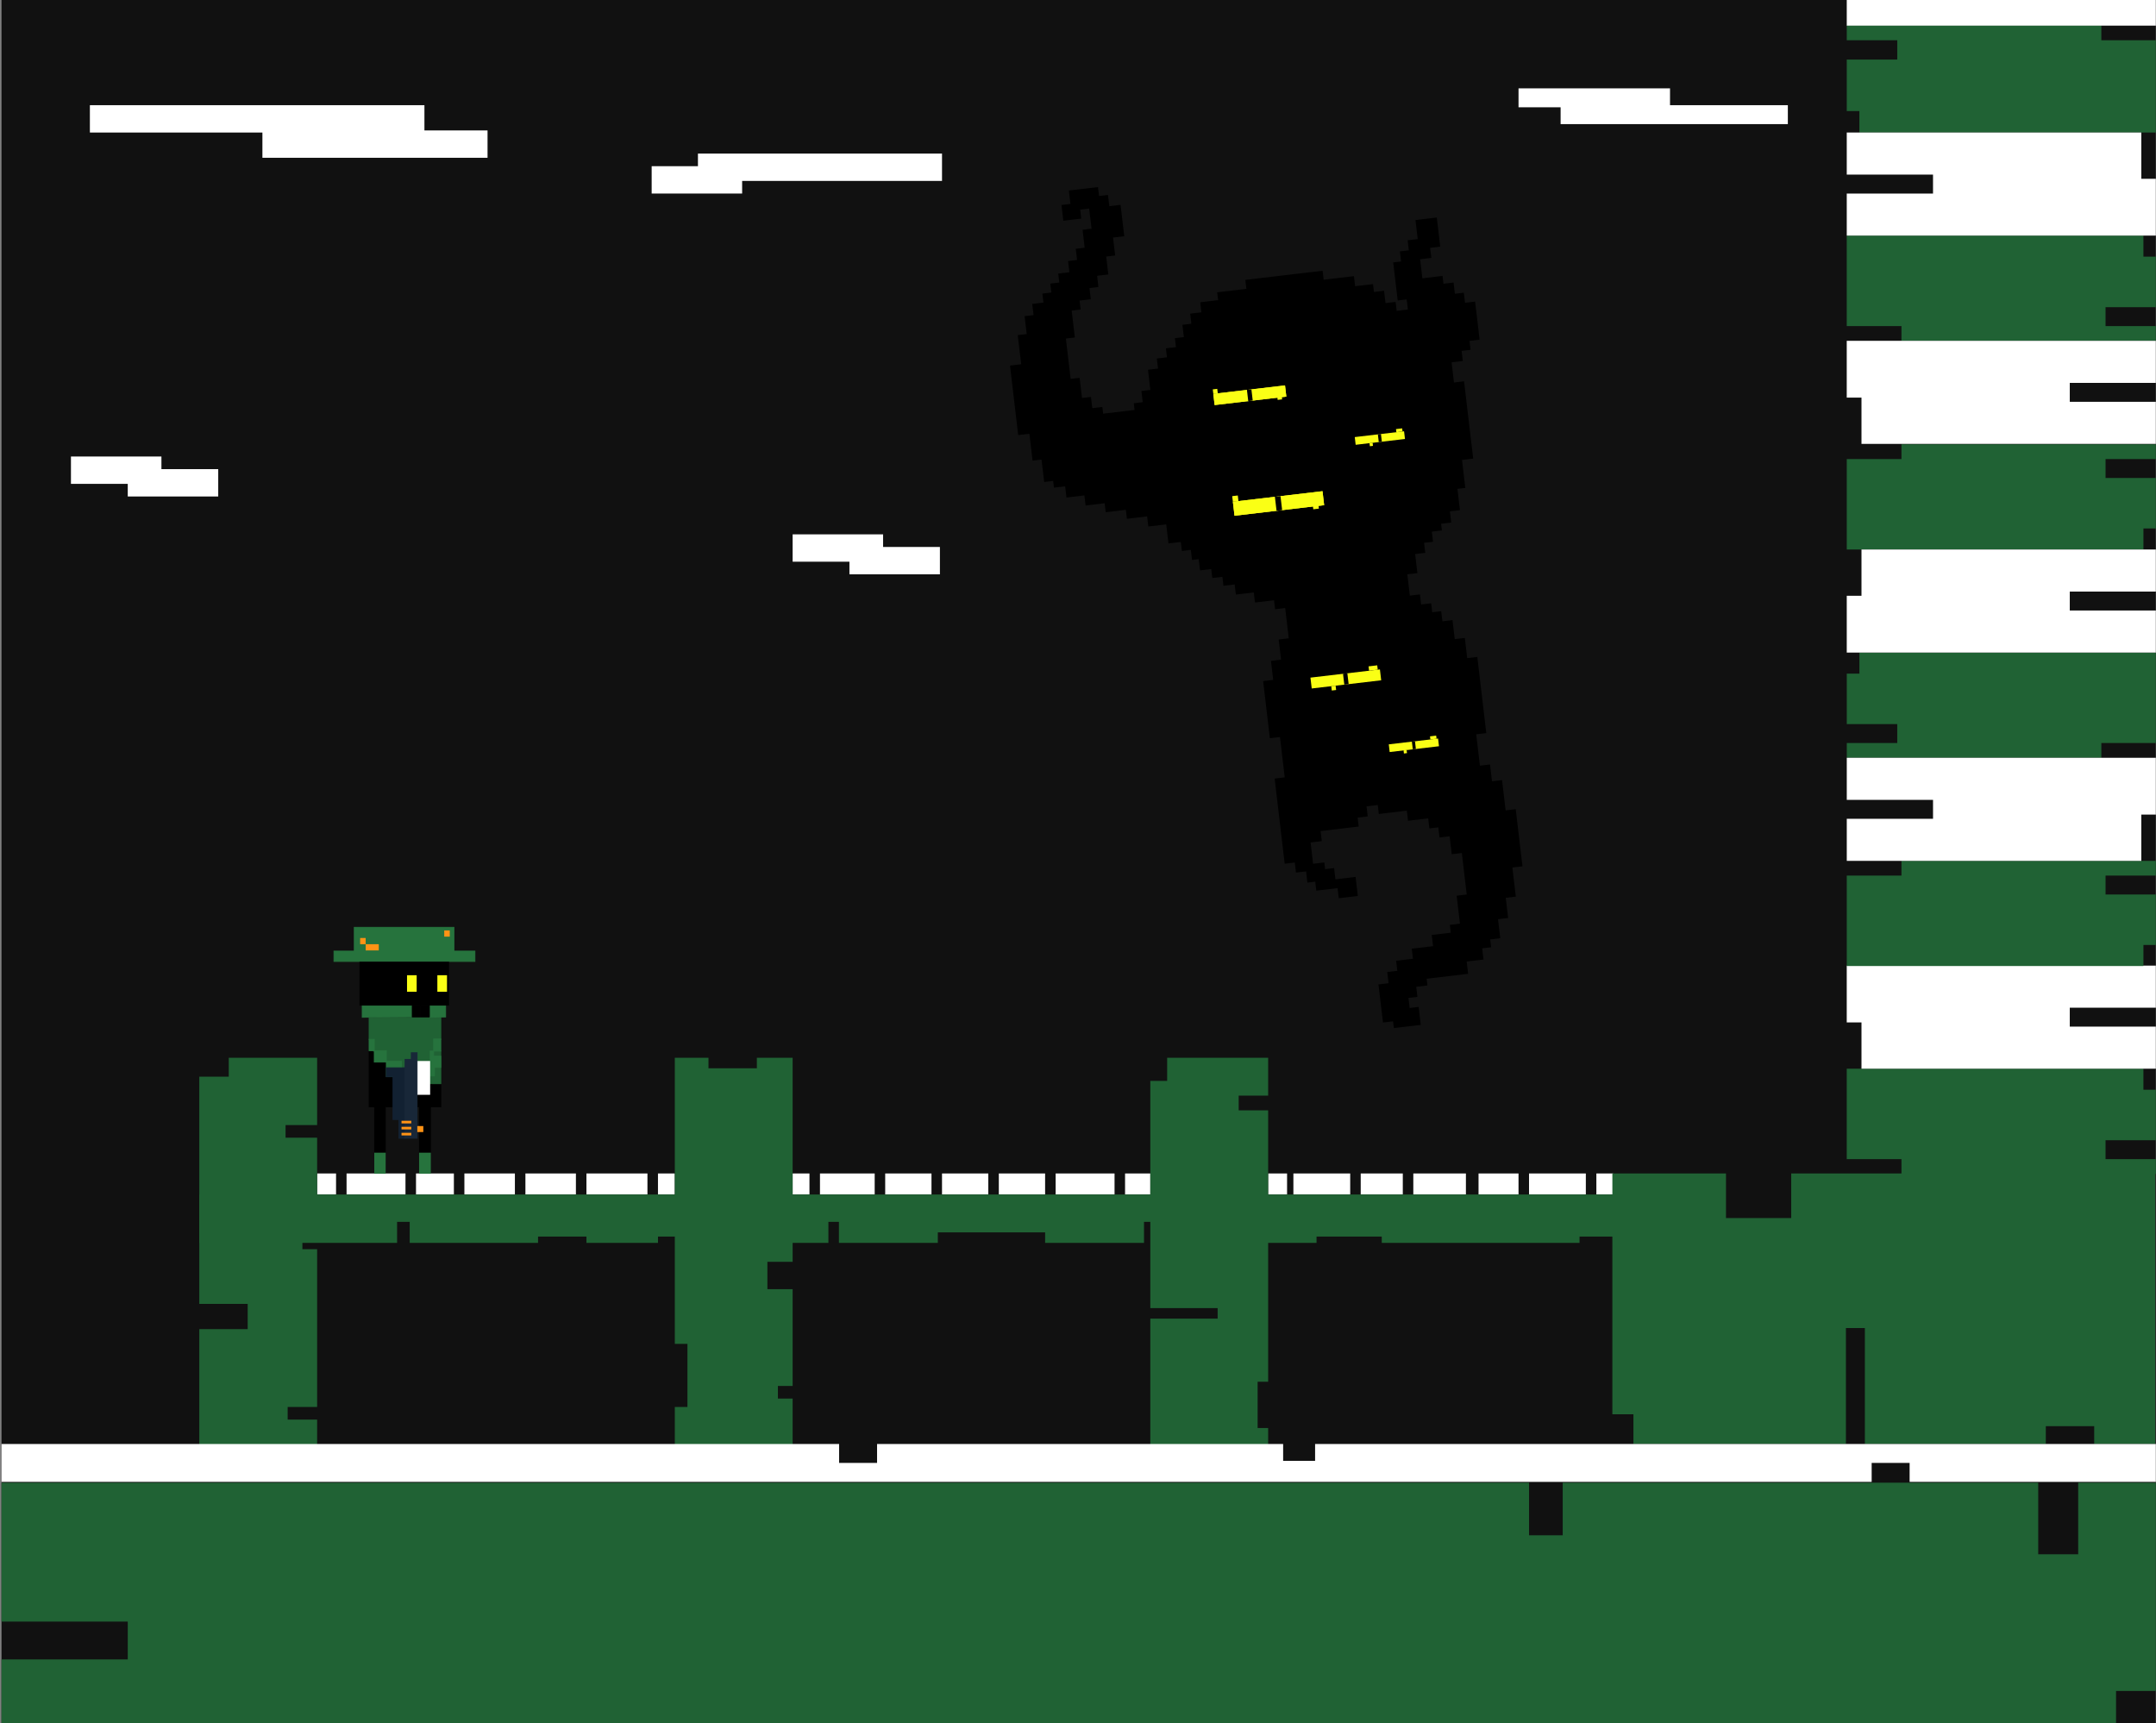 <svg width="1281" height="1024" viewBox="0 0 1281 1024" fill="none" xmlns="http://www.w3.org/2000/svg">
<rect x="0" y="0" width="1281" height="1024" fill="#808080" stroke="none"/>
<g clip-path="url(#clip0_422_8997)">
<rect width="1280" height="1024" transform="translate(0.898)" fill="#111111"/>
<path fill-rule="evenodd" clip-rule="evenodd" d="M1097.26 15H1248.52V23.925H1281.03V78.75H1104.76V66H1097.26V35.4H1127.26V23.925H1097.26V15Z" fill="#206234"/>
<path fill-rule="evenodd" clip-rule="evenodd" d="M1281.02 202.5L1129.76 202.5V193.75H1097.25V140L1273.52 140V152.5H1281.02V182.5H1251.02V193.75H1281.02V202.5Z" fill="#206234"/>
<path fill-rule="evenodd" clip-rule="evenodd" d="M1281.02 697.5H1129.76V688.75H1097.25V635H1273.52V647.5H1281.02V677.5H1251.02V688.75H1281.02V697.5Z" fill="#206234"/>
<path fill-rule="evenodd" clip-rule="evenodd" d="M1097.26 78.75H1272.28V106.25H1281.03V140H1097.26V114.999H1148.51V103.749H1097.26V78.75Z" fill="white"/>
<path fill-rule="evenodd" clip-rule="evenodd" d="M1097.26 -46H1272.28V-18.5H1281.03V15.25H1097.26V-9.751H1148.51V-21.001H1097.26V-46Z" fill="white"/>
<path fill-rule="evenodd" clip-rule="evenodd" d="M1281.02 263.75H1106.01V236.25H1097.25V202.5L1281.02 202.5V227.5L1229.77 227.5V238.75H1281.02V263.75Z" fill="white"/>
<path fill-rule="evenodd" clip-rule="evenodd" d="M1281.02 635H1106.01V607.5H1097.25V573.75H1281.02V598.75H1229.77V610H1281.02V635Z" fill="white"/>
<path fill-rule="evenodd" clip-rule="evenodd" d="M1281.03 264H1129.77V272.75H1097.26V326.5H1273.53V314H1281.03V284H1251.03V272.75H1281.03V264Z" fill="#206234"/>
<path fill-rule="evenodd" clip-rule="evenodd" d="M1281.03 511.5H1129.77V520.25H1097.26V574H1273.53V561.5H1281.03V531.5H1251.03V520.25H1281.03V511.5Z" fill="#206234"/>
<path fill-rule="evenodd" clip-rule="evenodd" d="M1097.27 450.25H1248.53V441.5H1281.03V387.75H1104.77V400.25H1097.27V430.25H1127.27V441.5H1097.27V450.25Z" fill="#206234"/>
<path fill-rule="evenodd" clip-rule="evenodd" d="M1281.03 326.5H1106.01V354H1097.26V387.75H1281.03V362.749H1229.77V351.499H1281.03V326.5Z" fill="white"/>
<path fill-rule="evenodd" clip-rule="evenodd" d="M1097.27 511.5H1272.28V484H1281.03V450.25H1097.27V475.25L1148.52 475.25V486.5H1097.27V511.5Z" fill="white"/>
<rect x="908.484" y="697.25" width="33.753" height="12.5" fill="white"/>
<rect x="878.484" y="697.25" width="23.752" height="12.5" fill="white"/>
<rect x="839.727" y="697.25" width="31.253" height="12.5" fill="white"/>
<rect x="808.477" y="697.25" width="25.003" height="12.5" fill="white"/>
<rect x="768.477" y="697.25" width="33.753" height="12.5" fill="white"/>
<rect x="753.469" y="697.25" width="11.251" height="12.5" fill="white"/>
<rect x="948.492" y="697.25" width="10.001" height="12.5" fill="white"/>
<rect x="668.461" y="697.25" width="15.002" height="12.5" fill="white"/>
<rect x="627.211" y="697.25" width="35.004" height="12.5" fill="white"/>
<rect x="593.453" y="697.25" width="27.503" height="12.5" fill="white"/>
<rect x="559.703" y="697.25" width="27.503" height="12.5" fill="white"/>
<rect x="525.945" y="697.25" width="27.503" height="12.5" fill="white"/>
<rect x="487.195" y="697.25" width="32.503" height="12.5" fill="white"/>
<rect x="470.945" y="697.25" width="10.001" height="12.5" fill="white"/>
<rect x="390.938" y="697.25" width="10.001" height="12.5" fill="white"/>
<rect x="348.43" y="697.25" width="36.254" height="12.5" fill="white"/>
<rect x="312.18" y="697.25" width="30.003" height="12.5" fill="white"/>
<rect x="275.922" y="697.25" width="30.003" height="12.5" fill="white"/>
<rect x="247.172" y="697.25" width="22.502" height="12.5" fill="white"/>
<rect x="205.914" y="697.25" width="35.004" height="12.5" fill="white"/>
<rect x="188.414" y="697.25" width="11.251" height="12.5" fill="white"/>
<path d="M219.305 657.684V624.512H222.172V631.269H229.339V637.822H235.893V650.722H255.757V644.237H261.901V657.684H255.757V684.713H249.204V657.684H228.93V684.713H222.581V657.684H219.305Z" fill="black" stroke="black" stroke-width="0.501"/>
<path d="M254.68 643.902V624.505H261.91V643.902H254.68Z" fill="#206234" stroke="#206234" stroke-width="0.501"/>
<path d="M215.219 604.445V597.482H244.708V604.24L215.219 604.445Z" fill="#26733D" stroke="#26733D" stroke-width="0.501"/>
<path d="M219.312 617.55V604.649H261.908V617.55H219.312Z" fill="#206234" stroke="#206234" stroke-width="0.501"/>
<path d="M221.906 624.504V611.232H257.641V624.504H221.906Z" fill="#206234" stroke="#206234" stroke-width="0.501"/>
<path d="M229.055 630.63V618.38H255.601V634.714L240.286 636.245L229.055 630.63Z" fill="#206234" stroke="#206234" stroke-width="0.501"/>
<path d="M219.305 624.307V617.55H222.377V624.307H229.544V630.63H238.555V639.659H233.131H229.544V631.064H222.377V624.307H219.305Z" fill="#26733D"/>
<path d="M222.377 624.307H219.305V617.55H222.377V624.307ZM222.377 624.307V631.064H229.544V630.63M222.377 624.307H229.544V630.63M229.544 630.63V639.659H233.131H238.555V630.63H229.544Z" stroke="#26733D" stroke-width="0.501"/>
<path d="M257.644 623.484V617.359H261.909V624.505H257.644V627.568H261.909V634.204H258.154V639.308H255.602V630.12V624.505H256.623H257.644V623.484Z" fill="#26733D"/>
<path d="M257.644 624.505V617.359H261.909V624.505H257.644ZM257.644 624.505V627.568H261.909V634.204H258.154V639.308H255.602V630.12V624.505H256.623H257.644ZM257.644 624.505V623.484" stroke="#26733D" stroke-width="0.501"/>
<path d="M255.352 604.445V597.482H264.772V604.24L255.352 604.445Z" fill="#26733D" stroke="#26733D" stroke-width="0.501"/>
<path d="M269.688 551H210.504V565.129H198.422V571.272H282.18V565.129H269.688V551Z" fill="#26733D" stroke="#26733D" stroke-width="0.501"/>
<path d="M213.578 571.477H266.823V597.483H213.578V571.477Z" fill="black"/>
<rect x="250.031" y="597.482" width="5.324" height="6.962" fill="black"/>
<rect x="244.703" y="597.482" width="5.324" height="6.962" fill="black"/>
<rect x="259.859" y="579.463" width="5.734" height="9.829" fill="#FAFF15"/>
<rect x="241.836" y="579.463" width="5.734" height="9.829" fill="#FAFF15"/>
<rect x="213.984" y="557.348" width="3.277" height="3.686" fill="#FF9315"/>
<rect x="263.953" y="552.843" width="3.277" height="3.686" fill="#FF9315"/>
<rect x="217.266" y="561.034" width="7.782" height="3.686" fill="#FF9315"/>
<path d="M222.383 684.919H229.141V697.41H222.383V684.919Z" fill="#26733D"/>
<path d="M249.008 684.919H255.971V697.41H249.008V684.919Z" fill="#26733D"/>
<path d="M255.559 630.435L244.922 630.427V650.517H255.559V630.435Z" fill="white"/>
<path d="M237.034 676.332H240.57V634.458H229.498V639.804H233.498V643.479V665.195H237.034V672.323V676.332Z" fill="#122132" stroke="#122132" stroke-width="0.501"/>
<path d="M247.828 676.332L247.827 625.525H244.365L244.366 629.434H240.681V676.332H247.828Z" fill="#182738" stroke="#182738" stroke-width="0.501"/>
<rect x="244.367" y="669.52" width="1.563" height="5.807" transform="rotate(90 244.367 669.52)" fill="#FF9315"/>
<rect x="251.516" y="669.074" width="3.573" height="3.574" transform="rotate(90 251.516 669.074)" fill="#FF9315"/>
<rect x="244.367" y="665.947" width="1.563" height="5.807" transform="rotate(90 244.367 665.947)" fill="#FF9315"/>
<rect x="244.367" y="673.094" width="1.563" height="5.807" transform="rotate(90 244.367 673.094)" fill="#FF9315"/>
<path fill-rule="evenodd" clip-rule="evenodd" d="M652.378 111.154L635.067 113.198L636.011 121.187L630.682 121.816L631.782 131.137L642.435 129.879L641.806 124.552L647.135 123.923L648.55 135.907L643.221 136.536L644.479 147.189L639.158 147.817L639.944 154.474L634.617 155.103L635.403 161.76L628.742 162.547L629.371 167.872L624.044 168.501L624.673 173.828L619.346 174.457L619.975 179.783L613.317 180.569L614.103 187.225L608.776 187.854L610.033 198.507L604.71 199.135L606.754 216.445L600.096 217.231L604.97 258.507L611.629 257.721L613.515 273.699L618.838 273.07L620.41 286.385L625.738 285.756L626.21 289.751L632.868 288.965L633.654 295.622L644.307 294.365L633.301 201.159L638.628 200.531L636.741 184.553L642.068 183.924L641.439 178.599L648.1 177.812L647.314 171.156L652.642 170.527L651.855 163.868L658.507 163.083L657.25 152.431L662.578 151.802L661.32 141.15L667.98 140.364L665.778 121.723L659.119 122.509L658.333 115.852L653.007 116.48L652.378 111.154ZM636.131 225.127L641.458 224.498L642.873 236.481L648.199 235.852L648.985 242.51L654.978 241.802L655.449 245.797L674.092 243.596L673.62 239.601L678.947 238.972L678.161 232.315L683.487 231.686L682.072 219.703L688.065 218.995L687.357 213.004L693.349 212.296L692.72 206.97L698.713 206.263L698.084 200.937L703.41 200.308L702.546 192.985L707.872 192.356L707.165 186.364L713.823 185.578L713.115 179.586L723.768 178.329L723.218 173.668L740.529 171.625L739.9 166.299L785.841 160.875L786.47 166.201L804.447 164.078L805.155 170.07L815.808 168.812L816.358 173.473L822.35 172.765L823.215 180.088L829.207 179.381L829.836 184.707L835.828 183.999L836.494 183.921L835.787 177.929L830.46 178.558L827.787 155.923L832.448 155.372L831.74 149.381L837.067 148.752L836.359 142.76L842.352 142.053L841.015 130.735L853.666 129.241L855.71 146.551L849.717 147.258L850.425 153.25L843.767 154.036L845.103 165.354L857.088 163.939L857.638 168.599L863.631 167.892L864.417 174.549L869.743 173.92L870.451 179.912L876.443 179.204L879.116 201.84L873.124 202.547L873.752 207.873L868.426 208.502L869.134 214.494L862.475 215.28L863.89 227.263L869.883 226.556L875.307 272.492L868.649 273.278L870.614 289.922L865.954 290.472L867.447 303.121L861.455 303.829L862.241 310.486L856.249 311.194L856.721 315.188L850.728 315.896L851.436 321.887L846.109 322.516L846.817 328.508L840.824 329.215L842.161 340.533L836.169 341.241L837.662 353.89L843.655 353.182L844.362 359.174L850.354 358.467L850.983 363.792L856.31 363.164L857.017 369.155L863.01 368.448L864.346 379.766L870.338 379.058L871.754 391.042L877.746 390.334L883.092 435.605L877.099 436.312L879.3 454.953L885.293 454.246L886.472 464.232L892.464 463.524L894.587 481.5L900.579 480.792L904.589 514.745L898.596 515.453L900.64 532.762L894.648 533.469L896.063 545.453L890.071 546.16L891.407 557.478L885.415 558.185L885.965 562.846L880.639 563.475L881.425 570.132L871.438 571.311L872.302 578.634L847.667 581.543L848.139 585.537L841.481 586.323L842.188 592.315L836.862 592.944L837.569 598.936L842.896 598.307L844.154 608.959L828.174 610.845L827.702 606.851L821.71 607.558L819.037 584.923L825.03 584.215L824.243 577.558L830.236 576.85L829.528 570.859L839.515 569.68L838.808 563.688L851.458 562.194L850.672 555.537L861.991 554.201L861.441 549.54L867.433 548.833L865.468 532.189L871.46 531.482L868.551 506.849L862.559 507.557L861.301 496.905L855.309 497.612L854.601 491.62L849.275 492.249L848.567 486.258L836.583 487.673L835.875 481.681L819.23 483.646L818.601 478.32L811.943 479.106L812.65 485.098L806.658 485.805L807.287 491.131L784.649 493.804L785.357 499.796L778.699 500.582L780.192 513.231L786.85 512.445L787.322 516.439L792.649 515.81L793.435 522.468L805.419 521.053L806.756 532.371L795.437 533.707L794.729 527.715L782.079 529.209L781.45 523.883L776.789 524.433L776.003 517.775L770.011 518.483L769.303 512.491L763.311 513.199L757.336 462.602L763.329 461.895L760.499 437.928L754.506 438.635L750.497 404.682L756.489 403.975L755.153 392.657L761.145 391.95L759.73 379.966L765.722 379.259L763.6 361.284L757.608 361.991L756.979 356.665L745.66 358.001L744.952 352.01L734.299 353.267L733.592 347.276L726.934 348.062L726.305 342.736L720.312 343.443L719.683 338.117L713.025 338.903L712.239 332.246L708.244 332.717L707.537 326.726L702.21 327.355L701.581 322.029L694.257 322.893L692.921 311.576L682.268 312.833L681.56 306.842L669.576 308.257L668.947 302.931L656.962 304.345L656.333 299.019L645.015 300.356L636.131 225.127Z" fill="black"/>
<rect width="29.499" height="4.609" transform="matrix(0.993 -0.117 0.117 0.993 804.938 259.706)" fill="#FAFF15"/>
<rect width="1.844" height="4.609" transform="matrix(0.993 -0.117 0.117 0.993 818.664 258.084)" fill="black"/>
<rect width="3.687" height="1.844" transform="matrix(0.993 -0.117 0.117 0.993 829.438 254.957)" fill="#FAFF15"/>
<rect width="1.844" height="1.844" transform="matrix(0.993 -0.117 0.117 0.993 813.711 263.31)" fill="#FAFF15"/>
<rect width="29.499" height="4.609" transform="matrix(0.993 -0.117 0.117 0.993 825.148 442.276)" fill="#FAFF15"/>
<rect width="1.844" height="4.609" transform="matrix(0.993 -0.117 0.117 0.993 838.883 440.655)" fill="black"/>
<rect width="3.687" height="1.844" transform="matrix(0.993 -0.117 0.117 0.993 849.648 437.528)" fill="#FAFF15"/>
<rect width="1.844" height="1.844" transform="matrix(0.993 -0.117 0.117 0.993 833.93 445.881)" fill="#FAFF15"/>
<rect width="41.567" height="6.494" transform="matrix(0.993 -0.117 0.117 0.993 778.609 402.63)" fill="#FAFF15"/>
<rect width="2.598" height="6.494" transform="matrix(0.993 -0.117 0.117 0.993 797.961 400.345)" fill="black"/>
<rect width="5.196" height="2.598" transform="matrix(0.993 -0.117 0.117 0.993 813.133 395.938)" fill="#FAFF15"/>
<rect width="2.598" height="2.598" transform="matrix(0.993 -0.117 0.117 0.993 790.984 407.708)" fill="#FAFF15"/>
<rect width="42.908" height="6.704" transform="matrix(0.993 -0.117 0.117 0.993 720.891 234.021)" fill="#FAFF15"/>
<rect width="42.908" height="6.704" transform="matrix(0.993 -0.117 0.117 0.993 720.891 234.021)" fill="#FAFF15"/>
<rect width="2.682" height="6.704" transform="matrix(0.993 -0.117 0.117 0.993 740.867 231.662)" fill="black"/>
<rect width="2.682" height="2.681" transform="matrix(0.993 -0.117 0.117 0.993 720.578 231.358)" fill="#FAFF15"/>
<rect width="2.682" height="2.681" transform="matrix(0.993 -0.117 0.117 0.993 758.812 234.945)" fill="#FAFF15"/>
<rect width="53.635" height="8.38" transform="matrix(0.993 -0.117 0.117 0.993 732.516 298.126)" fill="#FAFF15"/>
<rect width="53.635" height="8.38" transform="matrix(0.993 -0.117 0.117 0.993 732.516 298.126)" fill="#FAFF15"/>
<rect width="3.352" height="8.38" transform="matrix(0.993 -0.117 0.117 0.993 757.484 295.178)" fill="black"/>
<rect width="3.352" height="3.352" transform="matrix(0.993 -0.117 0.117 0.993 732.117 294.798)" fill="#FAFF15"/>
<rect width="3.352" height="3.352" transform="matrix(0.993 -0.117 0.117 0.993 779.906 299.281)" fill="#FAFF15"/>
<path fill-rule="evenodd" clip-rule="evenodd" d="M135.917 639.749H118.414V774.75H147.167V789.75H118.414V858.5H188.421V843.5H170.919V836H188.421V742.249H179.672V734.749H188.421V675.999H169.669V668.499H188.421V628.5H135.917V639.749Z" fill="#206234"/>
<path fill-rule="evenodd" clip-rule="evenodd" d="M449.698 634.75H420.945V628.5H400.945V798.5H408.445V836H400.945V858.5H470.952V831H462.197V823.5H470.952V765.999H455.95V749.749H470.952V628.5H449.698V634.75Z" fill="#206234"/>
<path fill-rule="evenodd" clip-rule="evenodd" d="M118.414 709.75H958.499V734.75H938.495V738.5H820.984V734.75H782.231V738.5H685.969V726H679.718V738.5H620.966V732.25H557.21V738.5H498.453V726H492.203V738.5H409.693V734.75H390.941V738.5H348.438V734.75H319.685V738.5H243.427V726H235.926V738.5H118.414V709.75Z" fill="#206234"/>
<path fill-rule="evenodd" clip-rule="evenodd" d="M683.469 642.25H693.469V628.5H753.476V651H735.975V659.75H753.476V821H747.225V848.5H753.476V858.5H683.469V783.5H723.471V777.25H683.469V642.25Z" fill="#206234"/>
<path fill-rule="evenodd" clip-rule="evenodd" d="M1064.26 723.747H1025.5V697.25H958V840.335H970.5V858H1096.76V789.107H1108.02V858H1215.53V847.401H1244.28V858H1280.53V697.25H1064.26V723.747Z" fill="#206234"/>
<rect x="53.406" y="62.5" width="198.77" height="16.25" fill="white"/>
<rect x="155.914" y="77.5" width="133.763" height="16.25" fill="white"/>
<rect x="1062.26" y="73.75" width="135.014" height="11.25" transform="rotate(-180 1062.26 73.75)" fill="white"/>
<rect x="992.25" y="63.75" width="90.009" height="11.25" transform="rotate(-180 992.25 63.75)" fill="white"/>
<rect x="42.156" y="271.25" width="53.755" height="16.25" fill="white"/>
<rect x="75.906" y="278.75" width="53.755" height="16.25" fill="white"/>
<rect x="470.945" y="317.5" width="53.755" height="16.25" fill="white"/>
<rect x="504.695" y="325" width="53.755" height="16.25" fill="white"/>
<rect x="414.688" y="91.25" width="145.015" height="16.25" fill="white"/>
<rect x="387.188" y="98.75" width="53.755" height="16.25" fill="white"/>
<path fill-rule="evenodd" clip-rule="evenodd" d="M498.568 858H-36.609V880.5H1112.06V869.25H1134.61V880.5H1283.52V858H781.374V868H762.388V858H521.114V869.25H498.568V858Z" fill="white"/>
<path fill-rule="evenodd" clip-rule="evenodd" d="M928.492 881H1211.02V923.5H1234.77V881H1281.03V1037.25H1281.03V1004.75H1257.27V1037.25H395.939V1026H185.918V1037.25H0.898V986H75.906V963.5H0.898V881H908.49V912.25H928.492V881Z" fill="#206234"/>
</g>
<defs>
<clipPath id="clip0_422_8997">
<rect width="1280" height="1024" fill="white" transform="translate(0.898)"/>
</clipPath>
</defs>
</svg>
